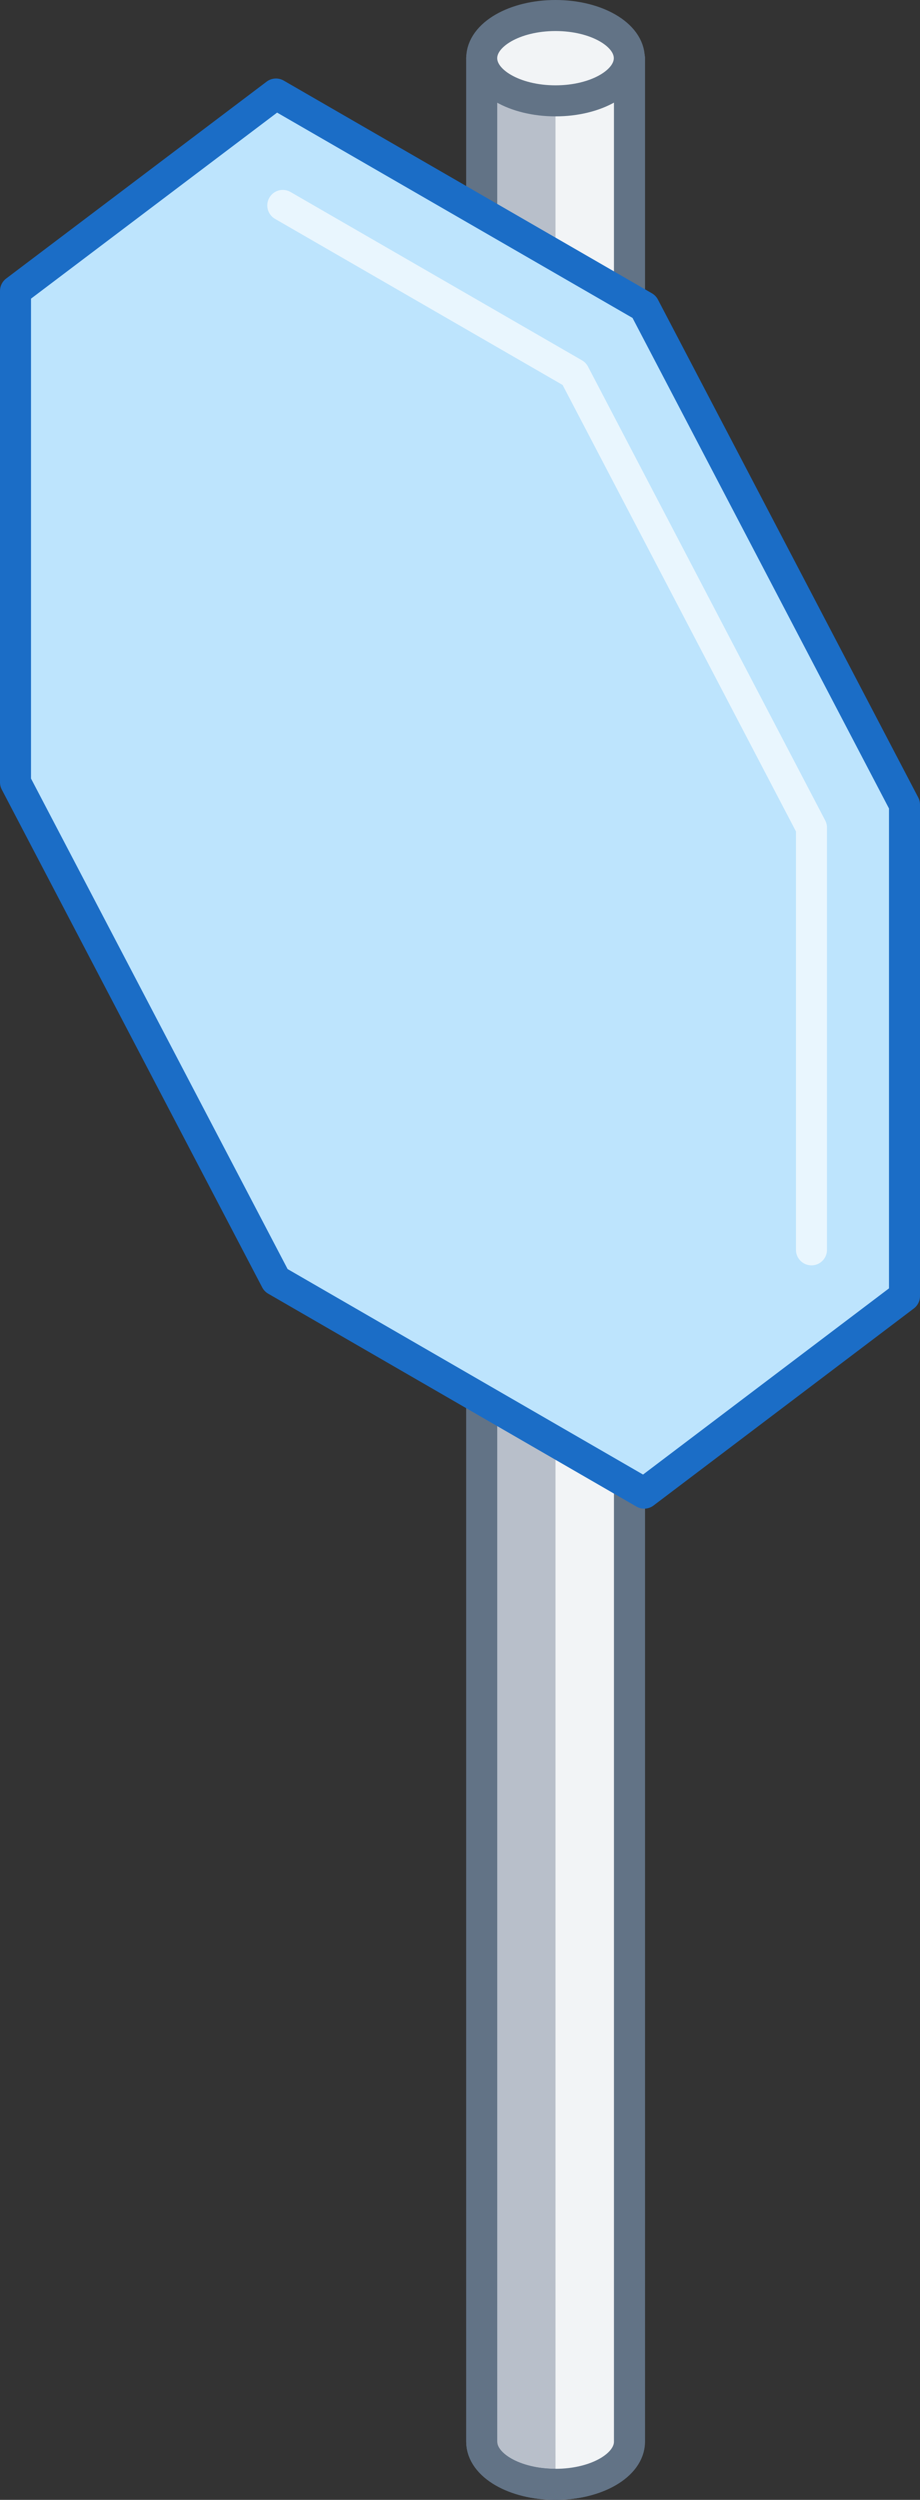 <svg xmlns="http://www.w3.org/2000/svg" width="59.34" height="161.11" viewBox="0 0 59.34 161.11"><rect x="0" y="0" width="59.34" height="161.11" fill="#333333" stroke="none"/><defs><style>.cls-1{fill:#b8bfca;}.cls-1,.cls-3,.cls-4{stroke:#627386;}.cls-1,.cls-3,.cls-4,.cls-5,.cls-6{stroke-linecap:round;stroke-linejoin:round;stroke-width:2px;}.cls-2,.cls-4{fill:#f2f4f6;}.cls-3,.cls-6{fill:none;}.cls-5{fill:#bde4fd;stroke:#1b6dc6;}.cls-6{stroke:#e9f6fe;}</style></defs><title>stop_02</title><g id="Layer_2" data-name="Layer 2"><g id="Layer_1-2" data-name="Layer 1"><path class="cls-1" d="M40.6,3.75V157.36c0,1.52-2.13,2.75-4.77,2.75s-4.76-1.23-4.76-2.75V3.75Z"/><path class="cls-2" d="M40.6,3.75V157.36c0,1.52-2.13,2.75-4.77,2.75V3.75Z"/><path class="cls-3" d="M40.6,3.75V157.36c0,1.52-2.13,2.75-4.77,2.75s-4.76-1.23-4.76-2.75V3.75Z"/><ellipse class="cls-4" cx="35.83" cy="3.75" rx="4.76" ry="2.75"/><polygon class="cls-5" points="41.55 96.23 58.34 83.53 58.34 51.86 41.55 19.77 17.8 6.06 1 18.75 1 50.42 17.8 82.51 41.55 96.23"/><polyline class="cls-6" points="52.34 80.55 52.34 53.34 37.04 24.09 18.24 13.24"/></g></g></svg>